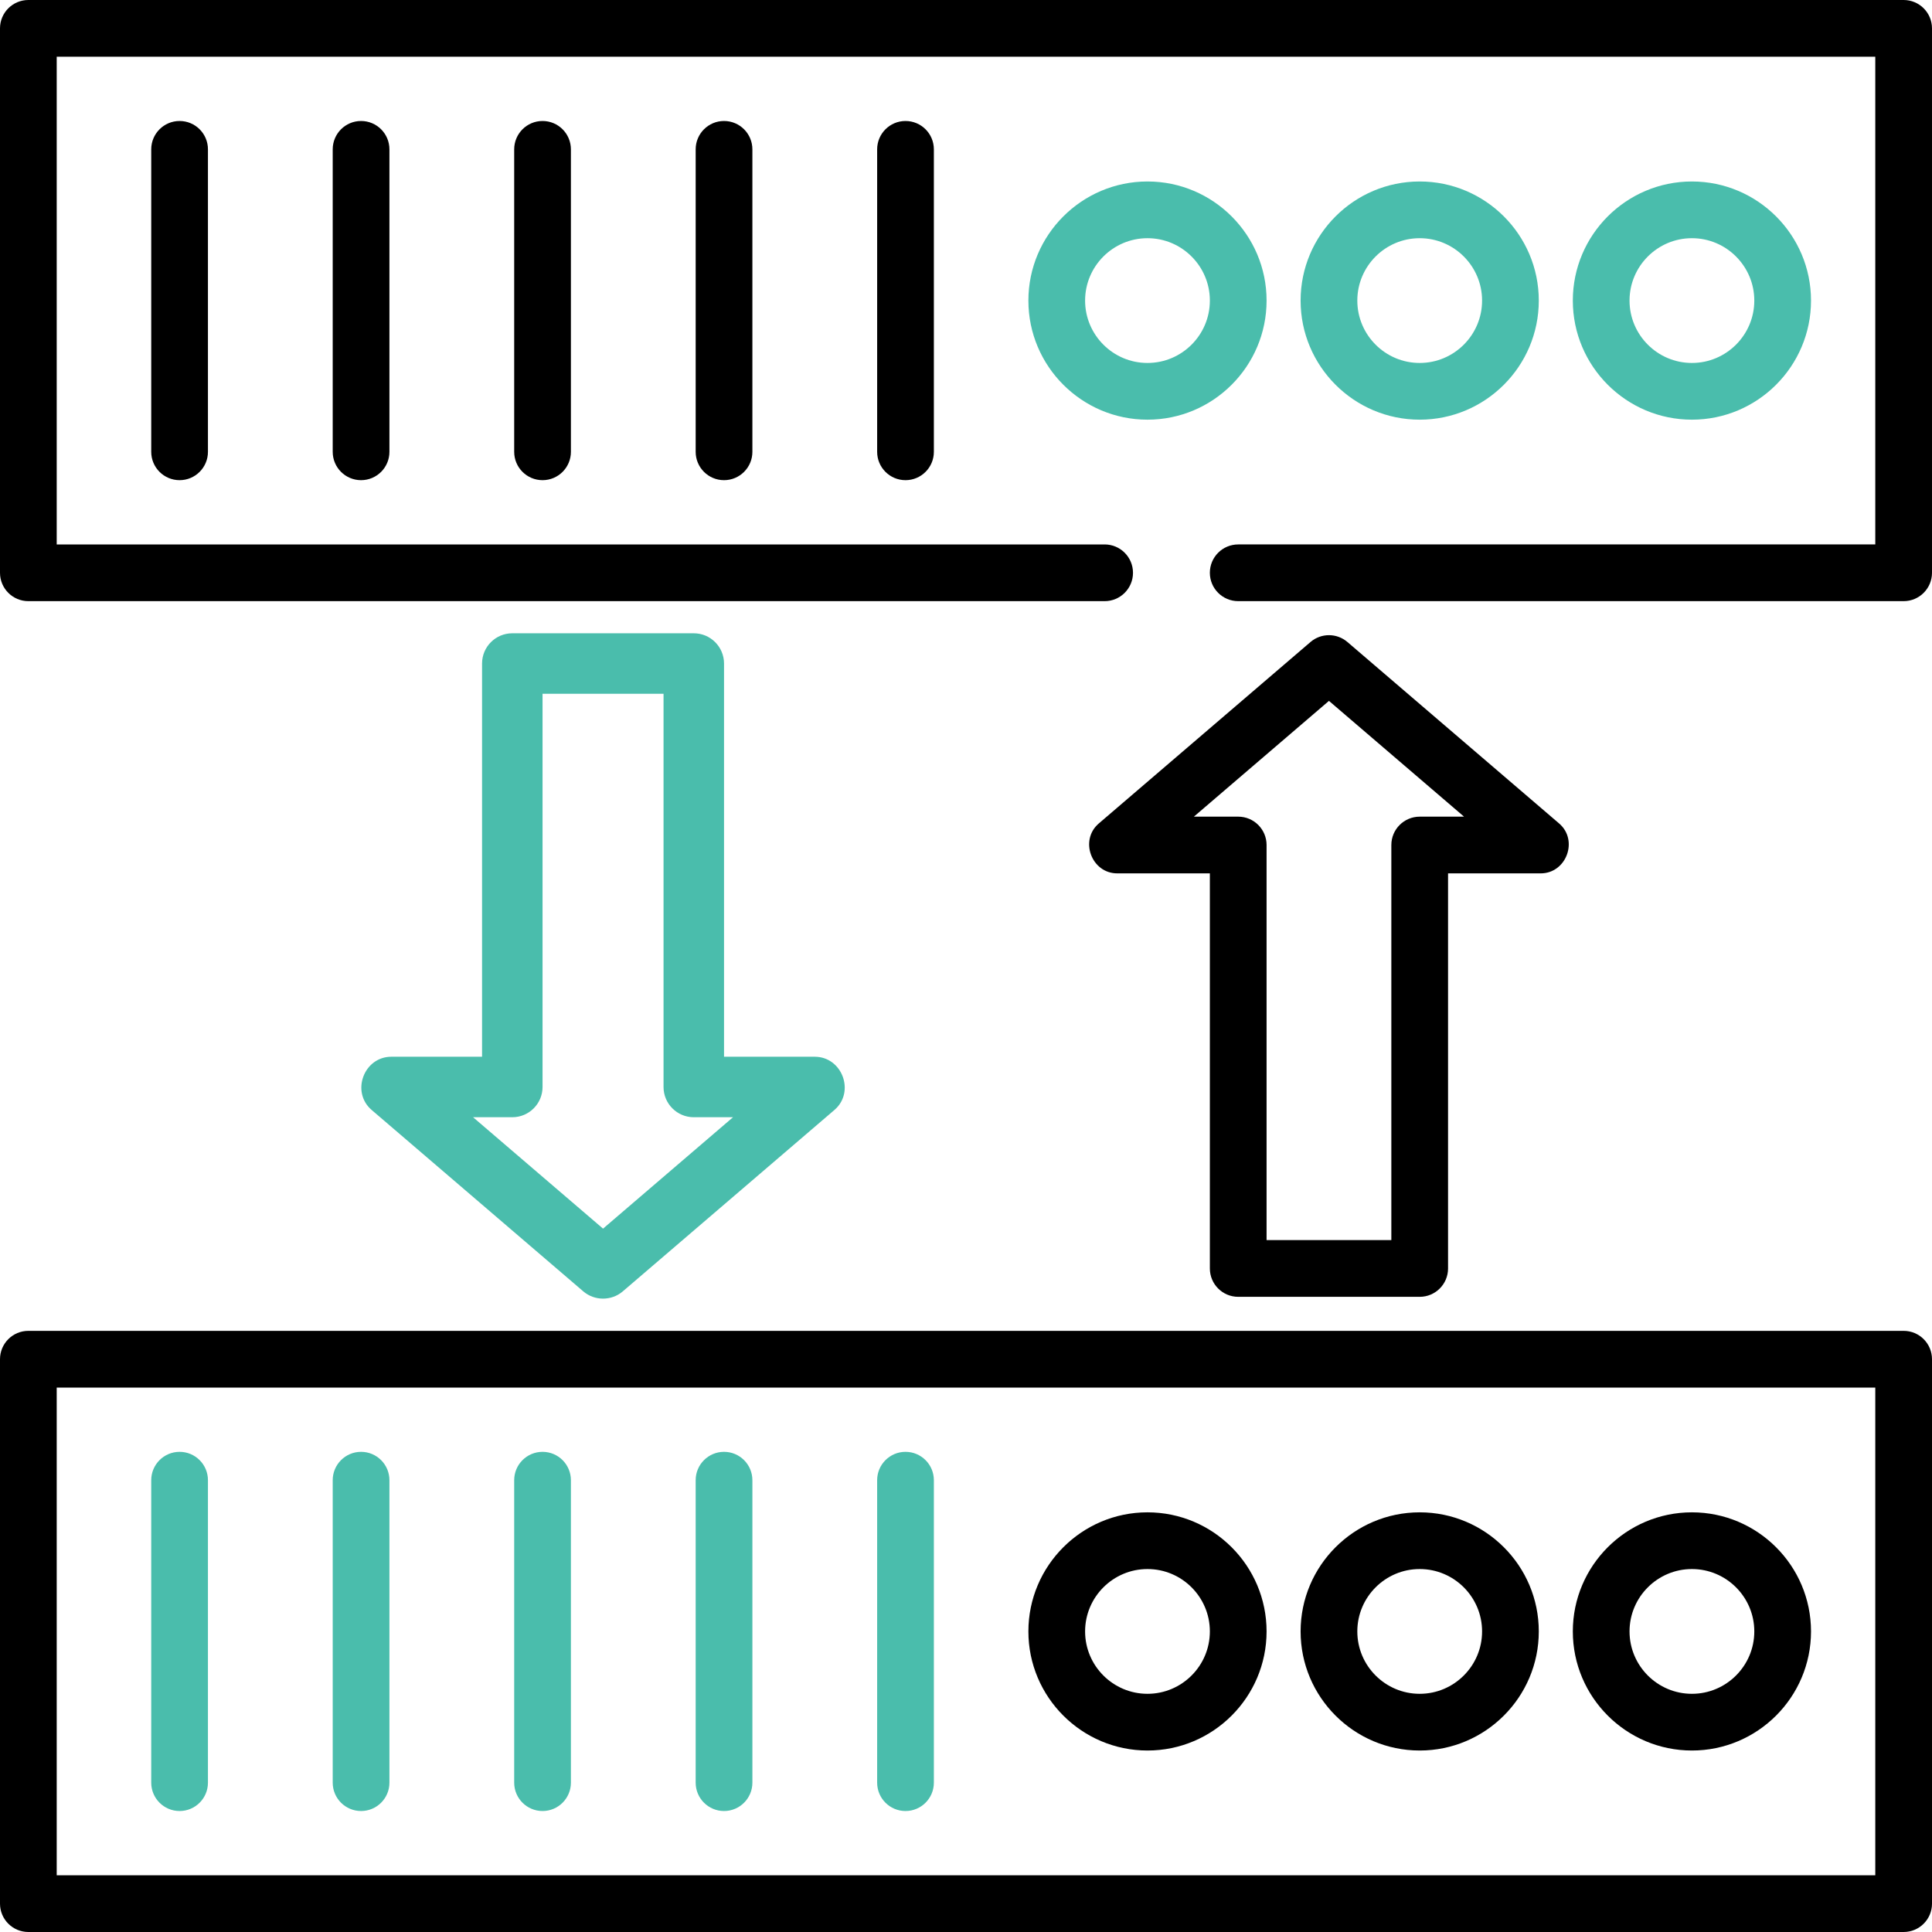 <?xml version="1.0" encoding="UTF-8" standalone="no"?>
<!-- Generator: Adobe Illustrator 19.0.0, SVG Export Plug-In . SVG Version: 6.00 Build 0)  -->

<svg
   xmlns:dc="http://purl.org/dc/elements/1.1/"
   xmlns:cc="http://creativecommons.org/ns#"
   xmlns:rdf="http://www.w3.org/1999/02/22-rdf-syntax-ns#"
   xmlns:svg="http://www.w3.org/2000/svg"
   xmlns="http://www.w3.org/2000/svg"
   xmlns:sodipodi="http://sodipodi.sourceforge.net/DTD/sodipodi-0.dtd"
   xmlns:inkscape="http://www.inkscape.org/namespaces/inkscape"
   version="1.1"
   id="Capa_1"
   x="0px"
   y="0px"
   viewBox="0 0 512 512"
   style="enable-background:new 0 0 512 512;"
   xml:space="preserve"
   width="75px"
   height="75px"
   sodipodi:docname="backup-plan.svg"
   inkscape:version="0.92.3 (2405546, 2018-03-11)"><defs
   id="defs155" /><sodipodi:namedview
   pagecolor="#ffffff"
   bordercolor="#666666"
   borderopacity="1"
   objecttolerance="10"
   gridtolerance="10"
   guidetolerance="10"
   inkscape:pageopacity="0"
   inkscape:pageshadow="2"
   inkscape:window-width="1155"
   inkscape:window-height="819"
   id="namedview153"
   showgrid="false"
   inkscape:pagecheckerboard="true"
   inkscape:zoom="0.4609375"
   inkscape:cx="274.44068"
   inkscape:cy="237.55932"
   inkscape:window-x="2511"
   inkscape:window-y="124"
   inkscape:window-maximized="0"
   inkscape:current-layer="Capa_1" />
<g
   id="g6"
   style="fill:#000000">
	<g
   id="g4"
   style="fill:#000000">
		<path
   d="M504.485,0H7.515C3.364,0,0,3.365,0,7.515v144.282c0,4.15,3.364,7.515,7.515,7.515h285.224    c4.151,0,7.515-3.365,7.515-7.515c0-4.15-3.364-7.515-7.515-7.515H15.029V15.029h481.941v129.252h-168.83    c-4.151,0-7.515,3.365-7.515,7.515c0,4.15,3.364,7.515,7.515,7.515h176.344c4.151,0,7.515-3.365,7.515-7.515V7.515    C512,3.365,508.636,0,504.485,0z"
   fill="#FFFFFF"
   id="path2"
   style="fill:#000000" />
	</g>
</g>
<g
   id="g12"
   style="fill:#000000">
	<g
   id="g10"
   style="fill:#000000">
		<path
   d="M47.593,32.063c-4.151,0-7.515,3.365-7.515,7.515v80.157c0,4.15,3.364,7.515,7.515,7.515s7.515-3.365,7.515-7.515V39.577    C55.108,35.427,51.744,32.063,47.593,32.063z"
   fill="#FFFFFF"
   id="path8"
   style="fill:#000000" />
	</g>
</g>
<g
   id="g18"
   style="fill:#000000">
	<g
   id="g16"
   style="fill:#000000">
		<path
   d="M95.687,32.063c-4.151,0-7.515,3.365-7.515,7.515v80.157c0,4.15,3.364,7.515,7.515,7.515s7.515-3.365,7.515-7.515V39.577    C103.202,35.427,99.838,32.063,95.687,32.063z"
   fill="#FFFFFF"
   id="path14"
   style="fill:#000000" />
	</g>
</g>
<g
   id="g24"
   style="fill:#000000">
	<g
   id="g22"
   style="fill:#000000">
		<path
   d="M143.781,32.063c-4.151,0-7.515,3.365-7.515,7.515v80.157c0,4.15,3.364,7.515,7.515,7.515s7.515-3.365,7.515-7.515V39.577    C151.295,35.427,147.932,32.063,143.781,32.063z"
   fill="#FFFFFF"
   id="path20"
   style="fill:#000000" />
	</g>
</g>
<g
   id="g30"
   style="fill:#000000">
	<g
   id="g28"
   style="fill:#000000">
		<path
   d="M191.875,32.063c-4.151,0-7.515,3.365-7.515,7.515v80.157c0,4.15,3.364,7.515,7.515,7.515s7.515-3.365,7.515-7.515V39.577    C199.389,35.427,196.026,32.063,191.875,32.063z"
   fill="#FFFFFF"
   id="path26"
   style="fill:#000000" />
	</g>
</g>
<g
   id="g36"
   style="fill:#000000">
	<g
   id="g34"
   style="fill:#000000">
		<path
   d="M239.969,32.063c-4.151,0-7.515,3.365-7.515,7.515v80.157c0,4.15,3.364,7.515,7.515,7.515s7.515-3.365,7.515-7.515V39.577    C247.483,35.427,244.12,32.063,239.969,32.063z"
   fill="#FFFFFF"
   id="path32"
   style="fill:#000000" />
	</g>
</g>
<g
   id="g42"
   style="fill:#4abdac;fill-opacity:1">
	<g
   id="g40"
   style="fill:#4abdac;fill-opacity:1">
		<path
   d="M304.094,48.094c-17.403,0-31.562,14.159-31.562,31.562s14.159,31.562,31.562,31.562s31.562-14.159,31.562-31.562    S321.497,48.094,304.094,48.094z M304.094,96.188c-9.116,0-16.532-7.417-16.532-16.532s7.417-16.532,16.532-16.532    s16.532,7.417,16.532,16.532S313.21,96.188,304.094,96.188z"
   fill="#FFFFFF"
   id="path38"
   style="fill:#4abdac;fill-opacity:1" />
	</g>
</g>
<g
   id="g48"
   style="fill:#4abdac;fill-opacity:1">
	<g
   id="g46"
   style="fill:#4abdac;fill-opacity:1">
		<path
   d="M448.376,48.094c-17.403,0-31.562,14.159-31.562,31.562s14.159,31.562,31.562,31.562s31.562-14.159,31.562-31.562    S465.779,48.094,448.376,48.094z M448.376,96.188c-9.116,0-16.532-7.417-16.532-16.532s7.417-16.532,16.532-16.532    s16.532,7.417,16.532,16.532S457.492,96.188,448.376,96.188z"
   fill="#FFFFFF"
   id="path44"
   style="fill:#4abdac;fill-opacity:1" />
	</g>
</g>
<g
   id="g54"
   style="fill:#4abdac;fill-opacity:1">
	<g
   id="g52"
   style="fill:#4abdac;fill-opacity:1">
		<path
   d="M376.235,48.094c-17.403,0-31.562,14.159-31.562,31.562s14.159,31.562,31.562,31.562    c17.403,0,31.562-14.159,31.562-31.562S393.638,48.094,376.235,48.094z M376.235,96.188c-9.116,0-16.532-7.417-16.532-16.532    s7.417-16.532,16.532-16.532c9.116,0,16.532,7.417,16.532,16.532S385.351,96.188,376.235,96.188z"
   fill="#FFFFFF"
   id="path50"
   style="fill:#4abdac;fill-opacity:1" />
	</g>
</g>
<g
   id="g60"
   style="fill:#000000">
	<g
   id="g58"
   style="fill:#000000">
		<path
   d="M504.485,352.689H7.515c-4.151,0-7.515,3.365-7.515,7.515v144.282C0,508.635,3.364,512,7.515,512h496.971    c4.151,0,7.515-3.365,7.515-7.515V360.203C512,356.053,508.636,352.689,504.485,352.689z M496.971,496.971H15.029V367.718h481.941    V496.971z"
   fill="#FFFFFF"
   id="path56"
   style="fill:#000000" />
	</g>
</g>
<g
   id="g66"
   style="fill:#4abdac;fill-opacity:1">
	<g
   id="g64"
   style="fill:#4abdac;fill-opacity:1">
		<path
   d="M47.593,384.751c-4.151,0-7.515,3.365-7.515,7.515v80.157c0,4.15,3.364,7.515,7.515,7.515s7.515-3.365,7.515-7.515    v-80.157C55.108,388.116,51.744,384.751,47.593,384.751z"
   fill="#FFFFFF"
   id="path62"
   style="fill:#4abdac;fill-opacity:1" />
	</g>
</g>
<g
   id="g72"
   style="fill:#4abdac;fill-opacity:1">
	<g
   id="g70"
   style="fill:#4abdac;fill-opacity:1">
		<path
   d="M95.687,384.751c-4.151,0-7.515,3.365-7.515,7.515v80.157c0,4.15,3.364,7.515,7.515,7.515s7.515-3.365,7.515-7.515    v-80.157C103.202,388.116,99.838,384.751,95.687,384.751z"
   fill="#FFFFFF"
   id="path68"
   style="fill:#4abdac;fill-opacity:1" />
	</g>
</g>
<g
   id="g78"
   style="fill:#4abdac;fill-opacity:1">
	<g
   id="g76"
   style="fill:#4abdac;fill-opacity:1">
		<path
   d="M143.781,384.751c-4.151,0-7.515,3.365-7.515,7.515v80.157c0,4.15,3.364,7.515,7.515,7.515s7.515-3.365,7.515-7.515    v-80.157C151.295,388.116,147.932,384.751,143.781,384.751z"
   fill="#FFFFFF"
   id="path74"
   style="fill:#4abdac;fill-opacity:1" />
	</g>
</g>
<g
   id="g84"
   style="fill:#4abdac;fill-opacity:1">
	<g
   id="g82"
   style="fill:#4abdac;fill-opacity:1">
		<path
   d="M191.875,384.751c-4.151,0-7.515,3.365-7.515,7.515v80.157c0,4.15,3.364,7.515,7.515,7.515s7.515-3.365,7.515-7.515    v-80.157C199.389,388.116,196.026,384.751,191.875,384.751z"
   fill="#FFFFFF"
   id="path80"
   style="fill:#4abdac;fill-opacity:1" />
	</g>
</g>
<g
   id="g90"
   style="fill:#4abdac;fill-opacity:1">
	<g
   id="g88"
   style="fill:#4abdac;fill-opacity:1">
		<path
   d="M239.969,384.751c-4.151,0-7.515,3.365-7.515,7.515v80.157c0,4.15,3.364,7.515,7.515,7.515s7.515-3.365,7.515-7.515    v-80.157C247.483,388.116,244.12,384.751,239.969,384.751z"
   fill="#FFFFFF"
   id="path86"
   style="fill:#4abdac;fill-opacity:1" />
	</g>
</g>
<g
   id="g96"
   style="fill:#000000">
	<g
   id="g94"
   style="fill:#000000">
		<path
   d="M304.094,400.783c-17.403,0-31.562,14.159-31.562,31.562s14.159,31.562,31.562,31.562s31.562-14.159,31.562-31.562    S321.497,400.783,304.094,400.783z M304.094,448.877c-9.116,0-16.532-7.417-16.532-16.532s7.417-16.532,16.532-16.532    s16.532,7.417,16.532,16.532S313.21,448.877,304.094,448.877z"
   fill="#FFFFFF"
   id="path92"
   style="fill:#000000" />
	</g>
</g>
<g
   id="g102"
   style="fill:#000000">
	<g
   id="g100"
   style="fill:#000000">
		<path
   d="M448.376,400.783c-17.403,0-31.562,14.159-31.562,31.562s14.159,31.562,31.562,31.562s31.562-14.159,31.562-31.562    S465.779,400.783,448.376,400.783z M448.376,448.877c-9.116,0-16.532-7.417-16.532-16.532s7.417-16.532,16.532-16.532    s16.532,7.417,16.532,16.532S457.492,448.877,448.376,448.877z"
   fill="#FFFFFF"
   id="path98"
   style="fill:#000000" />
	</g>
</g>
<g
   id="g108">
	<g
   id="g106">
		<path
   d="M376.235,400.783c-17.403,0-31.562,14.159-31.562,31.562s14.159,31.562,31.562,31.562    c17.403,0,31.562-14.159,31.562-31.562S393.638,400.783,376.235,400.783z M376.235,448.877c-9.116,0-16.532-7.417-16.532-16.532    s7.417-16.532,16.532-16.532c9.116,0,16.532,7.417,16.532,16.532S385.351,448.877,376.235,448.877z"
   fill="#FFFFFF"
   id="path104"
   style="fill:#000000" />
	</g>
</g>
<g
   id="g114"
   style="stroke:#4abdac;stroke-opacity:1;fill:#4abdac;fill-opacity:1">
	<g
   id="g112"
   style="stroke:#4abdac;stroke-opacity:1;fill:#4abdac;fill-opacity:1">
		<path
   d="M215.922,280.548h-24.548V175.843c0-4.15-3.364-7.515-7.515-7.515h-48.094c-4.151,0-7.515,3.365-7.515,7.515v104.704    h-24.548c-6.815,0-10.078,8.774-4.891,13.22l56.11,48.094c2.78,2.383,7.001,2.383,9.781,0l56.11-48.094    C225.999,289.321,222.737,280.548,215.922,280.548z M159.812,326.259l-35.796-30.682h11.749c4.151,0,7.515-3.365,7.515-7.515    V183.358h33.065v104.705c0,4.15,3.364,7.515,7.515,7.515h11.749L159.812,326.259z"
   fill="#FFFFFF"
   id="path110"
   style="stroke:#4abdac;stroke-opacity:1;fill:#4abdac;fill-opacity:1" />
	</g>
</g>
<g
   id="g120"
   style="fill:#000000">
	<g
   id="g118"
   style="fill:#000000">
		<path
   d="M413.188,218.232l-56.11-48.094c-2.815-2.412-6.967-2.412-9.781,0l-56.11,48.094c-5.187,4.446-1.925,13.22,4.891,13.22    h24.548v104.705c0,4.15,3.364,7.515,7.515,7.515h48.094c4.151,0,7.515-3.365,7.515-7.515V231.452h24.548    C415.113,231.452,418.375,222.678,413.188,218.232z M376.235,216.423c-4.151,0-7.515,3.365-7.515,7.515v104.704h-33.065V223.937    c0-4.15-3.364-7.515-7.515-7.515h-11.749l35.796-30.682l35.796,30.682H376.235z"
   fill="#FFFFFF"
   id="path116"
   style="fill:#000000" />
	</g>
</g>
<g
   id="g122">
</g>
<g
   id="g124">
</g>
<g
   id="g126">
</g>
<g
   id="g128">
</g>
<g
   id="g130">
</g>
<g
   id="g132">
</g>
<g
   id="g134">
</g>
<g
   id="g136">
</g>
<g
   id="g138">
</g>
<g
   id="g140">
</g>
<g
   id="g142">
</g>
<g
   id="g144">
</g>
<g
   id="g146">
</g>
<g
   id="g148">
</g>
<g
   id="g150">
</g>
</svg>